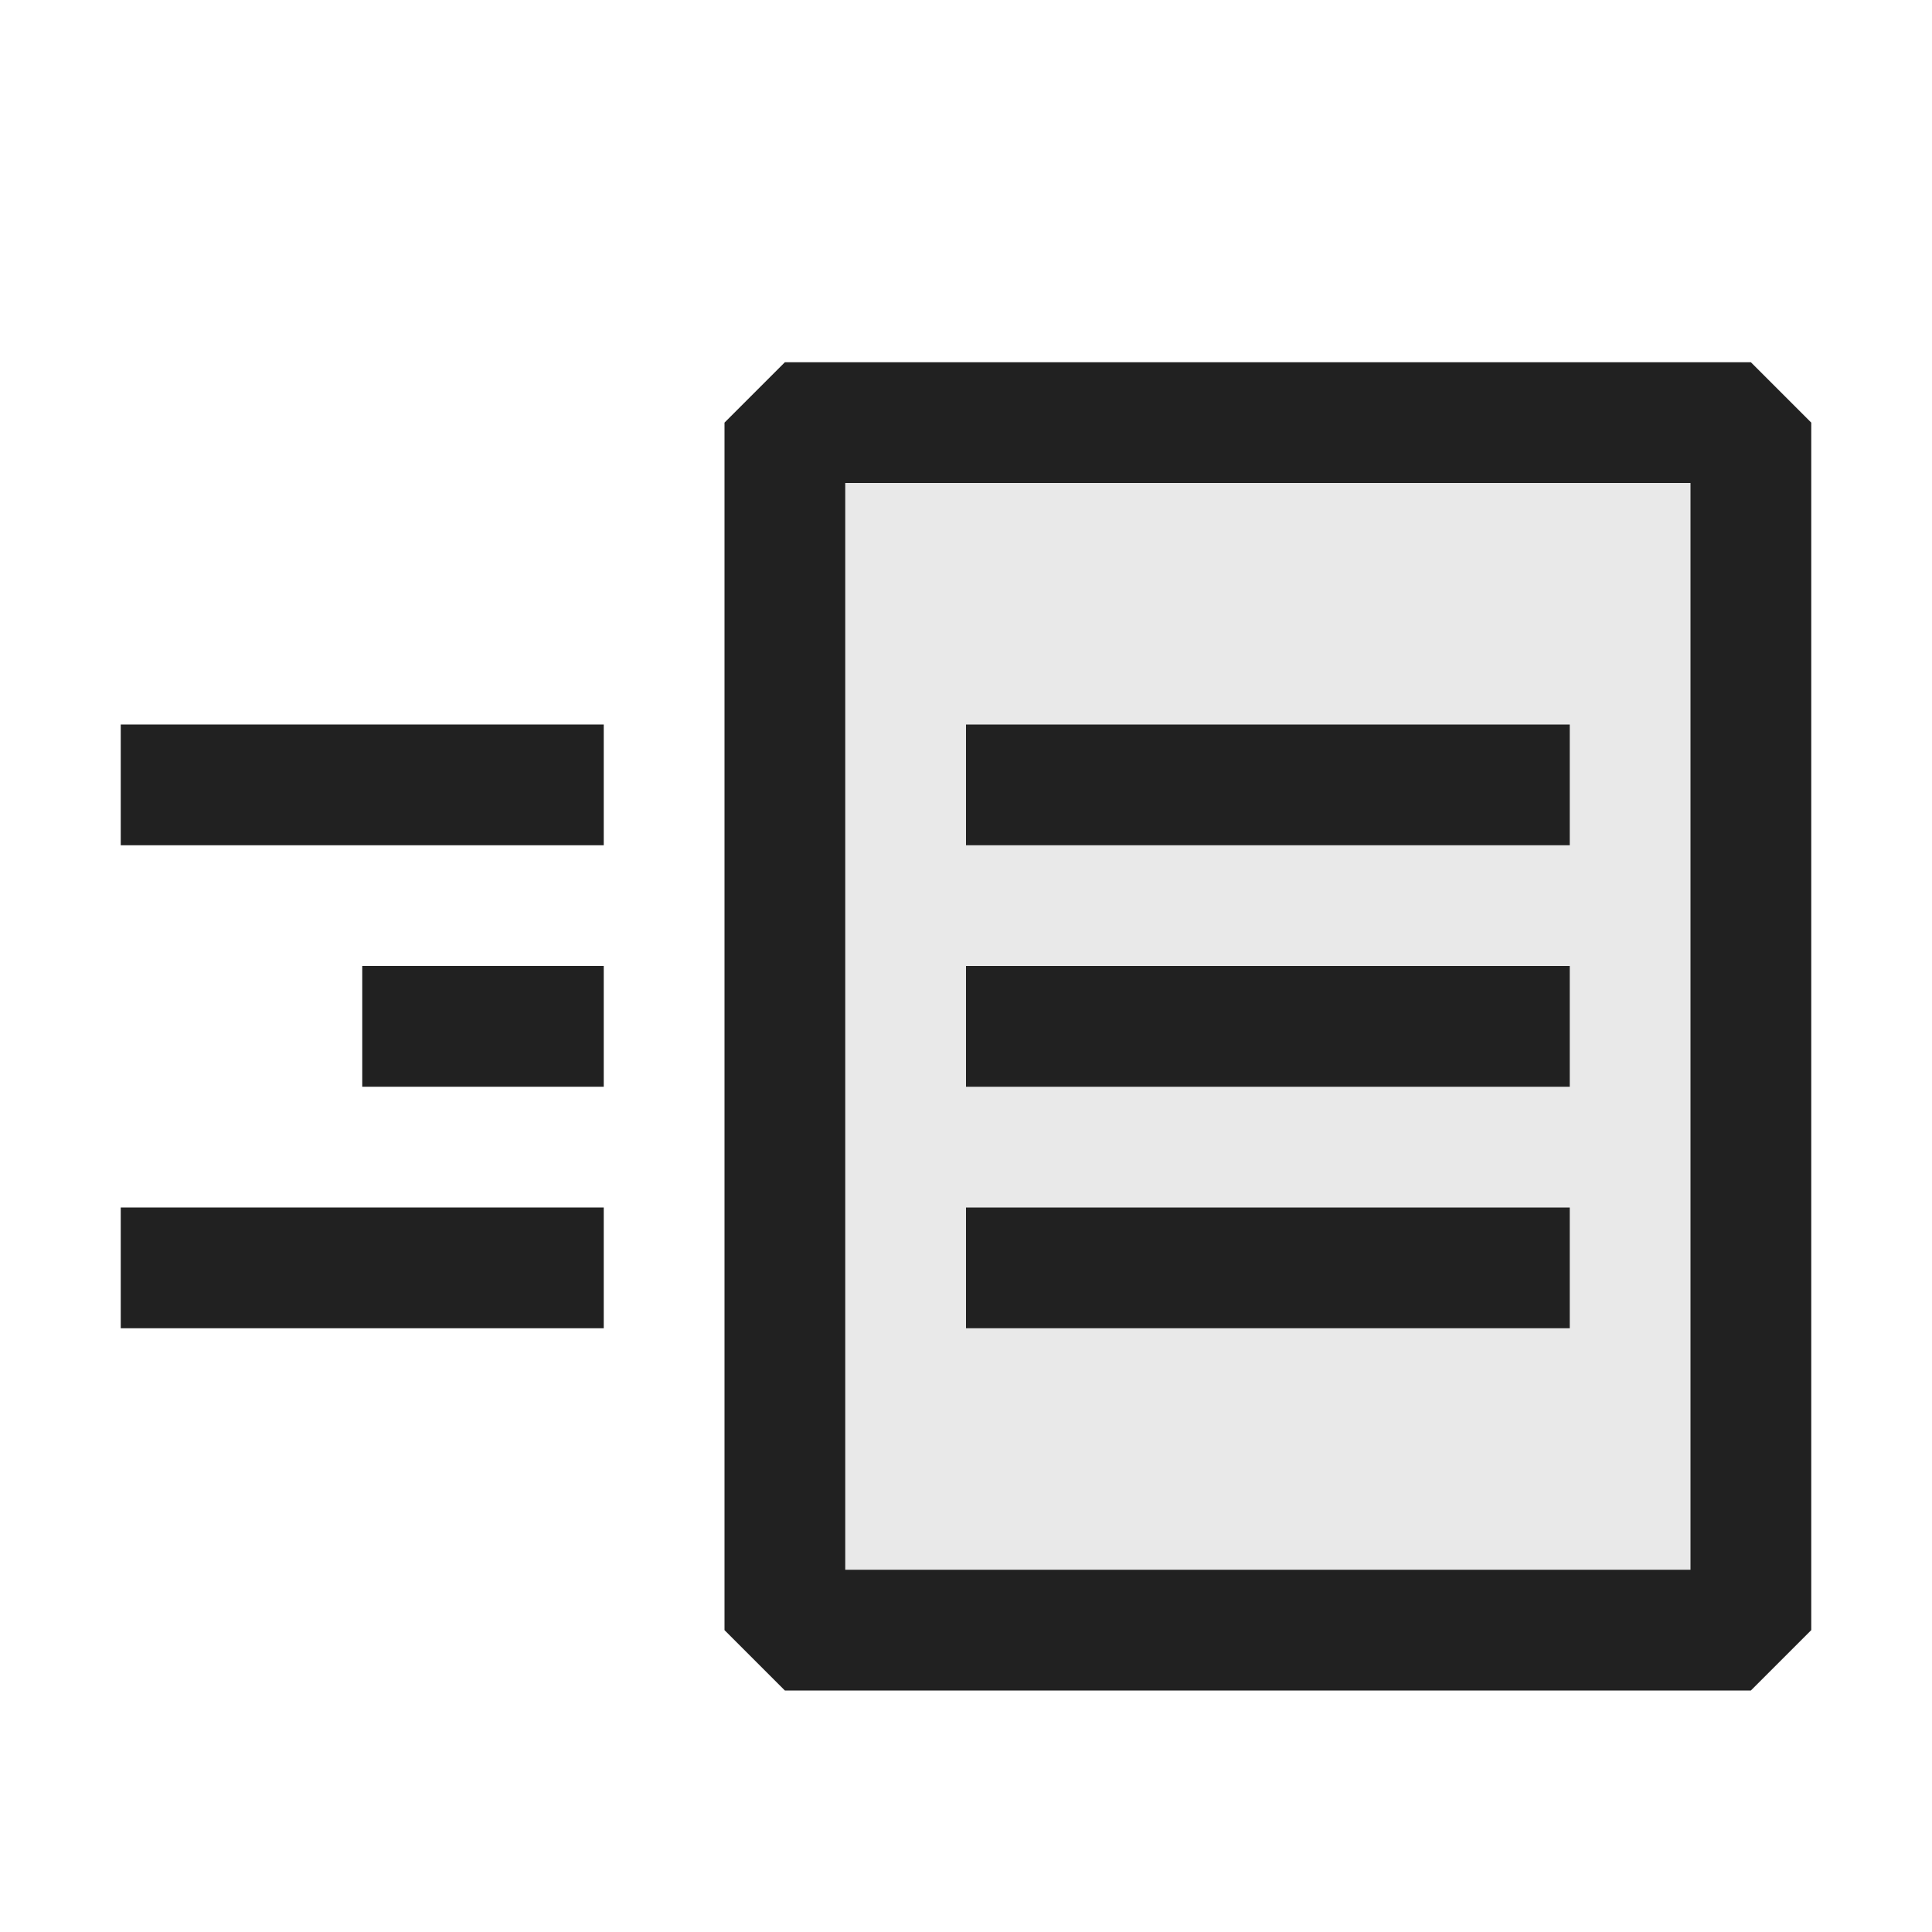<svg xmlns="http://www.w3.org/2000/svg" viewBox="0 0 16 16">
  <defs>
    <style>.canvas{fill: none; opacity: 0;}.light-defaultgrey-10{fill: #212121; opacity: 0.1;}.light-defaultgrey{fill: #212121; opacity: 1;}</style>
  </defs>
  <title>IconLightThrow</title>
  <g id="canvas">
    <path class="canvas" d="M16,16H0V0H16Z" />
  </g>
  <g id="level-1">
    <path class="light-defaultgrey-10" d="M14.5,13.5h-8V3.5h8Z" />
    <path class="light-defaultgrey" d="M13,7H8V6h5Zm0,2H8V8h5Zm0,2H8V10h5Zm1.5,3h-8L6,13.5V3.5L6.5,3h8l.5.5v10ZM7,13h7V4H7Z" />
    <path class="light-defaultgrey" d="M5,6V7H1V6ZM3,8H5V9H3ZM1,10H5v1H1Z" />
  </g>
</svg>
